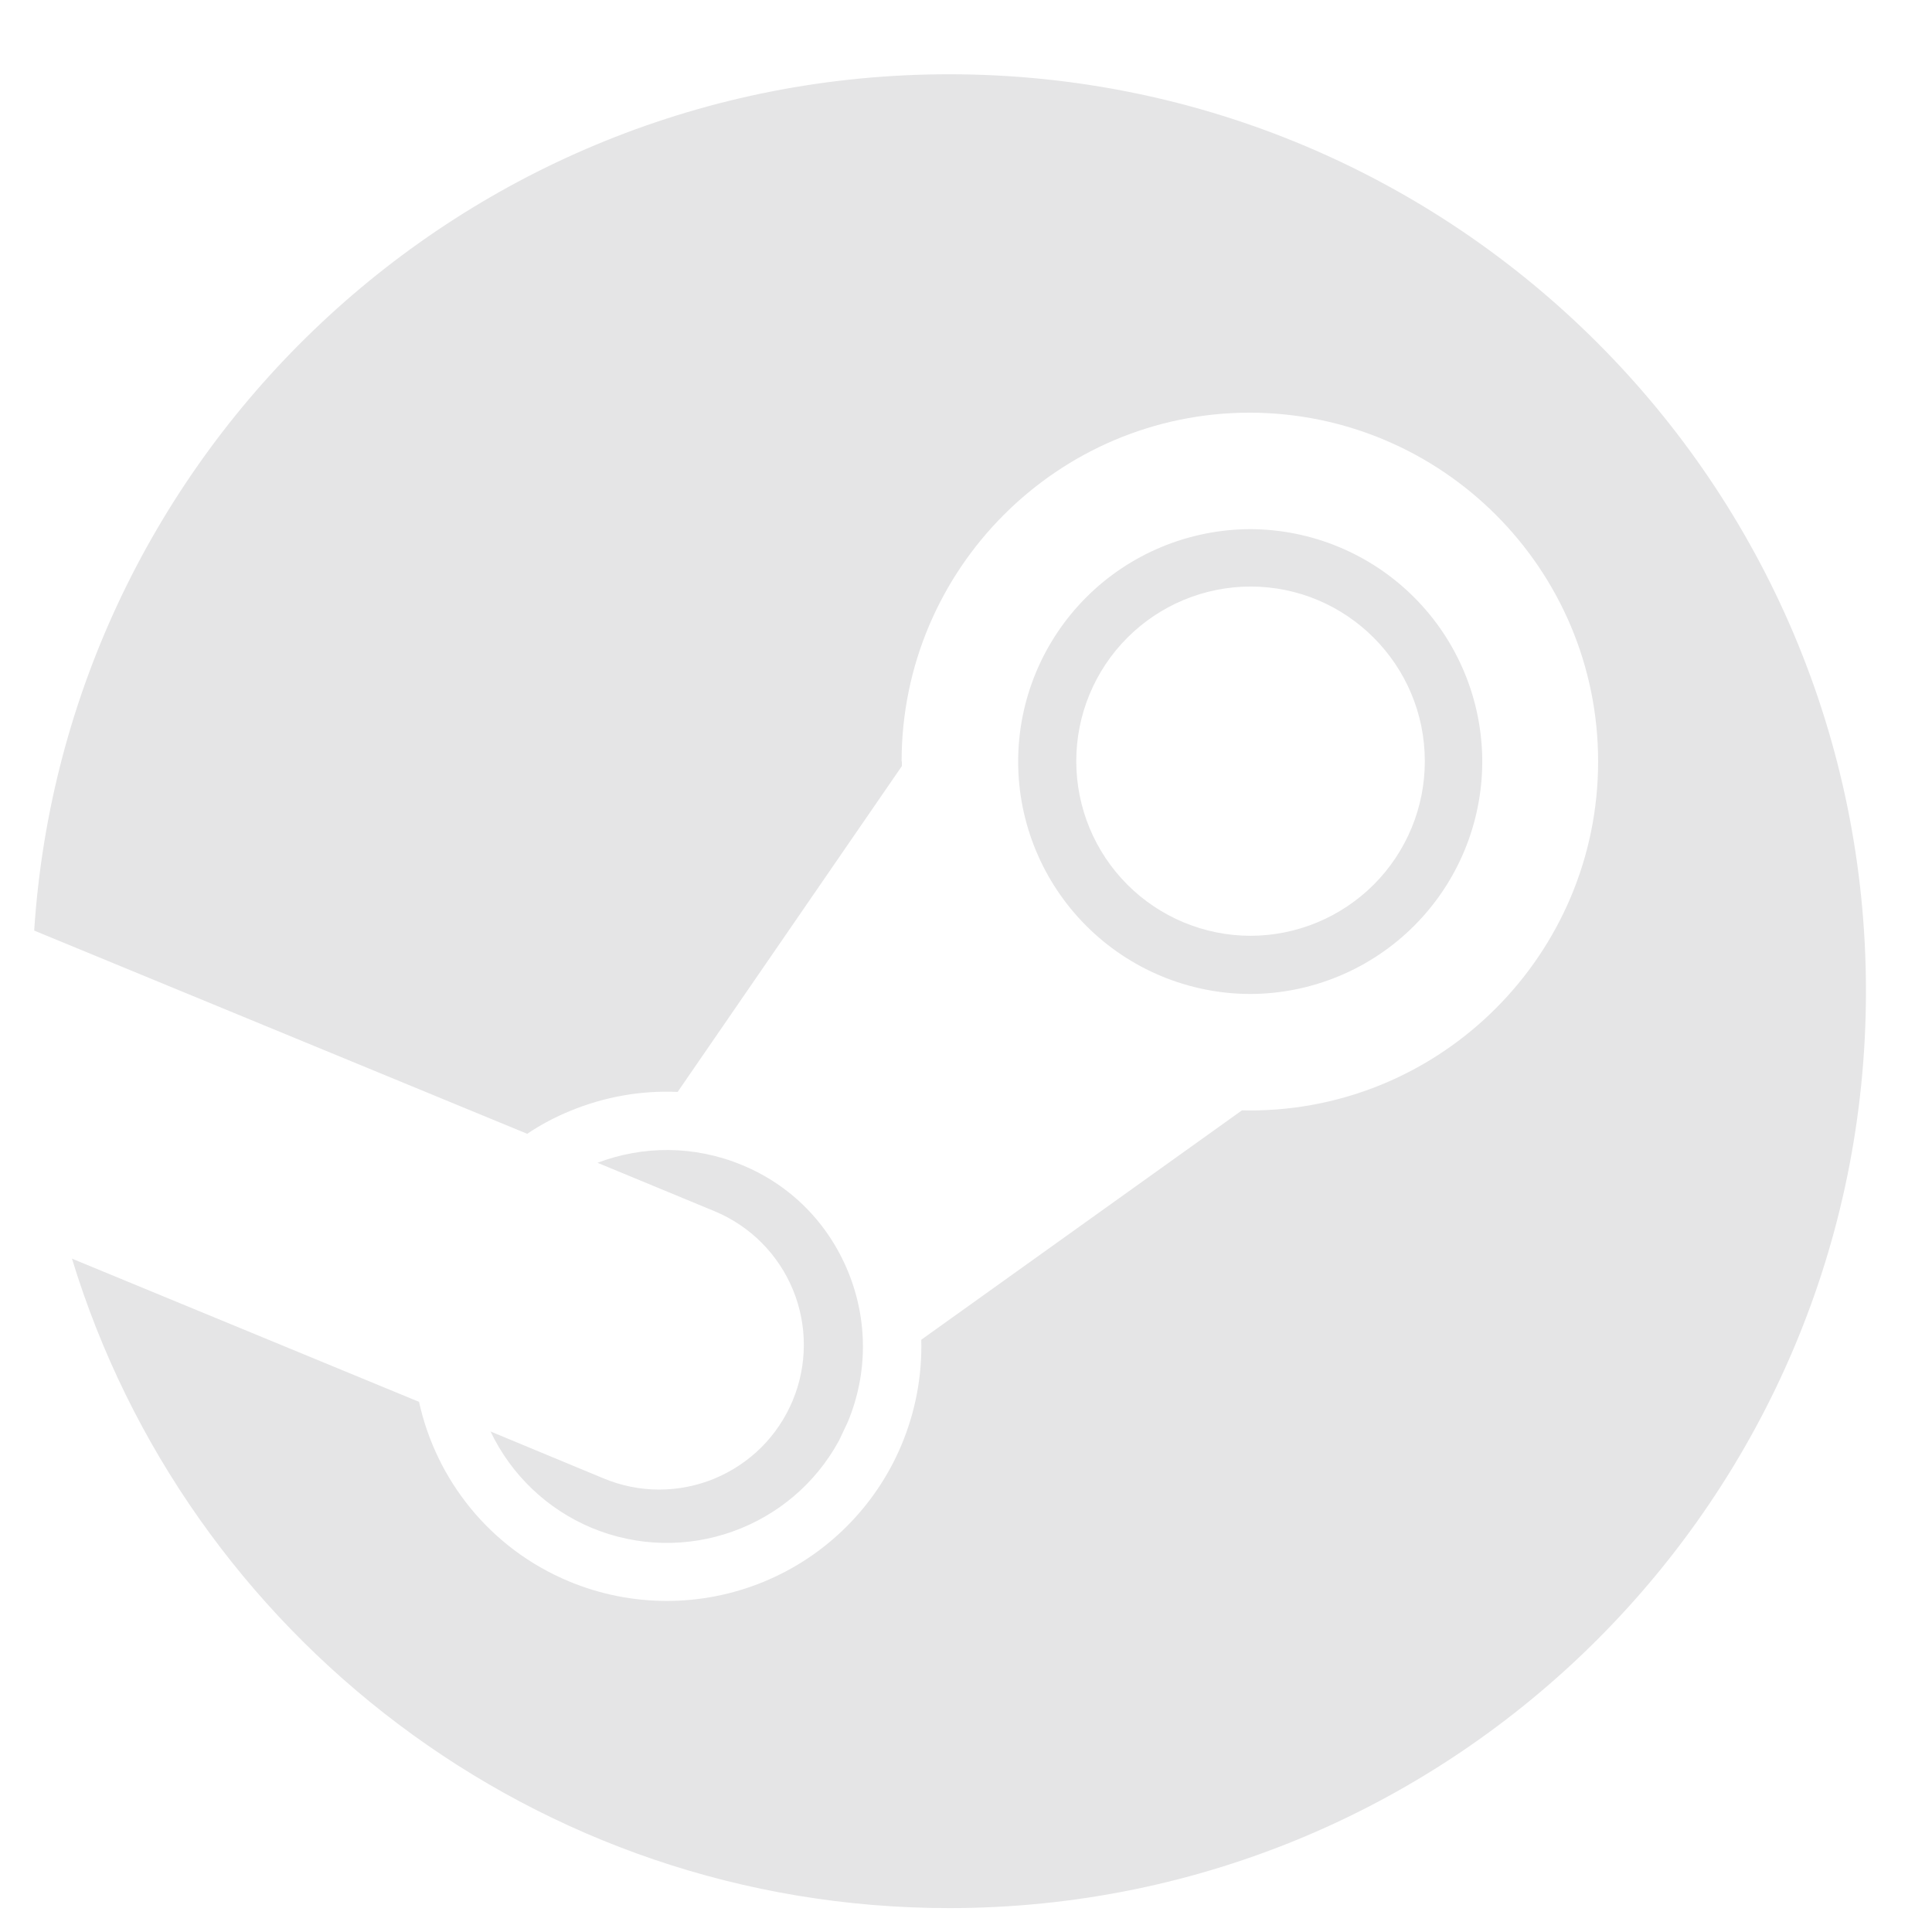 <svg width="27" height="27" viewBox="0 0 27 27" fill="none" xmlns="http://www.w3.org/2000/svg">
<g clip-path="url(#clip0_68_162)">
<path d="M13.264 1.038C20.34 1.038 26.077 6.774 26.077 13.851C26.077 20.928 20.34 26.666 13.264 26.666C7.489 26.666 2.606 22.842 1.006 17.59L5.856 19.591C6.096 20.683 6.849 21.641 7.954 22.101C8.824 22.463 9.803 22.464 10.674 22.105C11.545 21.746 12.238 21.056 12.601 20.187C12.794 19.724 12.888 19.225 12.875 18.723L17.357 15.517L17.467 15.519C20.152 15.519 22.334 13.331 22.334 10.642C22.334 7.954 20.156 5.773 17.467 5.767C14.783 5.767 12.6 7.954 12.6 10.642H12.604L12.604 10.706L9.47 15.26C8.962 15.237 8.452 15.326 7.969 15.525C7.758 15.611 7.556 15.718 7.368 15.845L0.483 13.007C0.483 13.007 0.483 13.009 0.482 13.01C0.481 13.007 0.479 13.004 0.478 13.001C0.916 6.321 6.473 1.038 13.264 1.038ZM8.35 16.25C8.981 16.011 9.699 16.003 10.371 16.282C11.052 16.563 11.573 17.093 11.852 17.771C12.13 18.449 12.129 19.197 11.848 19.872L11.729 20.125C11.068 21.351 9.575 21.897 8.266 21.351C7.646 21.091 7.144 20.611 6.855 20.005L8.438 20.662C8.683 20.764 8.946 20.817 9.211 20.817C9.476 20.817 9.739 20.765 9.984 20.664C10.229 20.562 10.452 20.414 10.64 20.227C10.827 20.04 10.976 19.818 11.078 19.573C11.284 19.078 11.286 18.521 11.082 18.026C10.878 17.53 10.486 17.136 9.991 16.929L8.35 16.25ZM17.471 7.395C18.331 7.397 19.156 7.74 19.764 8.349C20.372 8.958 20.714 9.783 20.715 10.643C20.714 11.504 20.372 12.328 19.764 12.937C19.156 13.546 18.331 13.889 17.471 13.891C16.611 13.889 15.786 13.546 15.179 12.937C14.571 12.328 14.229 11.503 14.229 10.643C14.229 9.783 14.571 8.958 15.179 8.349C15.786 7.741 16.611 7.398 17.471 7.395ZM17.476 8.197C16.829 8.198 16.209 8.456 15.753 8.914C15.297 9.371 15.041 9.991 15.041 10.637C15.041 11.284 15.297 11.904 15.754 12.362C16.21 12.819 16.83 13.077 17.476 13.078C18.122 13.077 18.742 12.819 19.199 12.362C19.656 11.904 19.913 11.284 19.912 10.637C19.912 9.29 18.819 8.197 17.476 8.197Z" fill="#E5E5E6"/>
</g>
<defs>
<clipPath id="clip0_68_162">
<rect width="26.028" height="26.028" fill="white" transform="translate(0.258 0.837)"/>
</clipPath>
</defs>
</svg>
